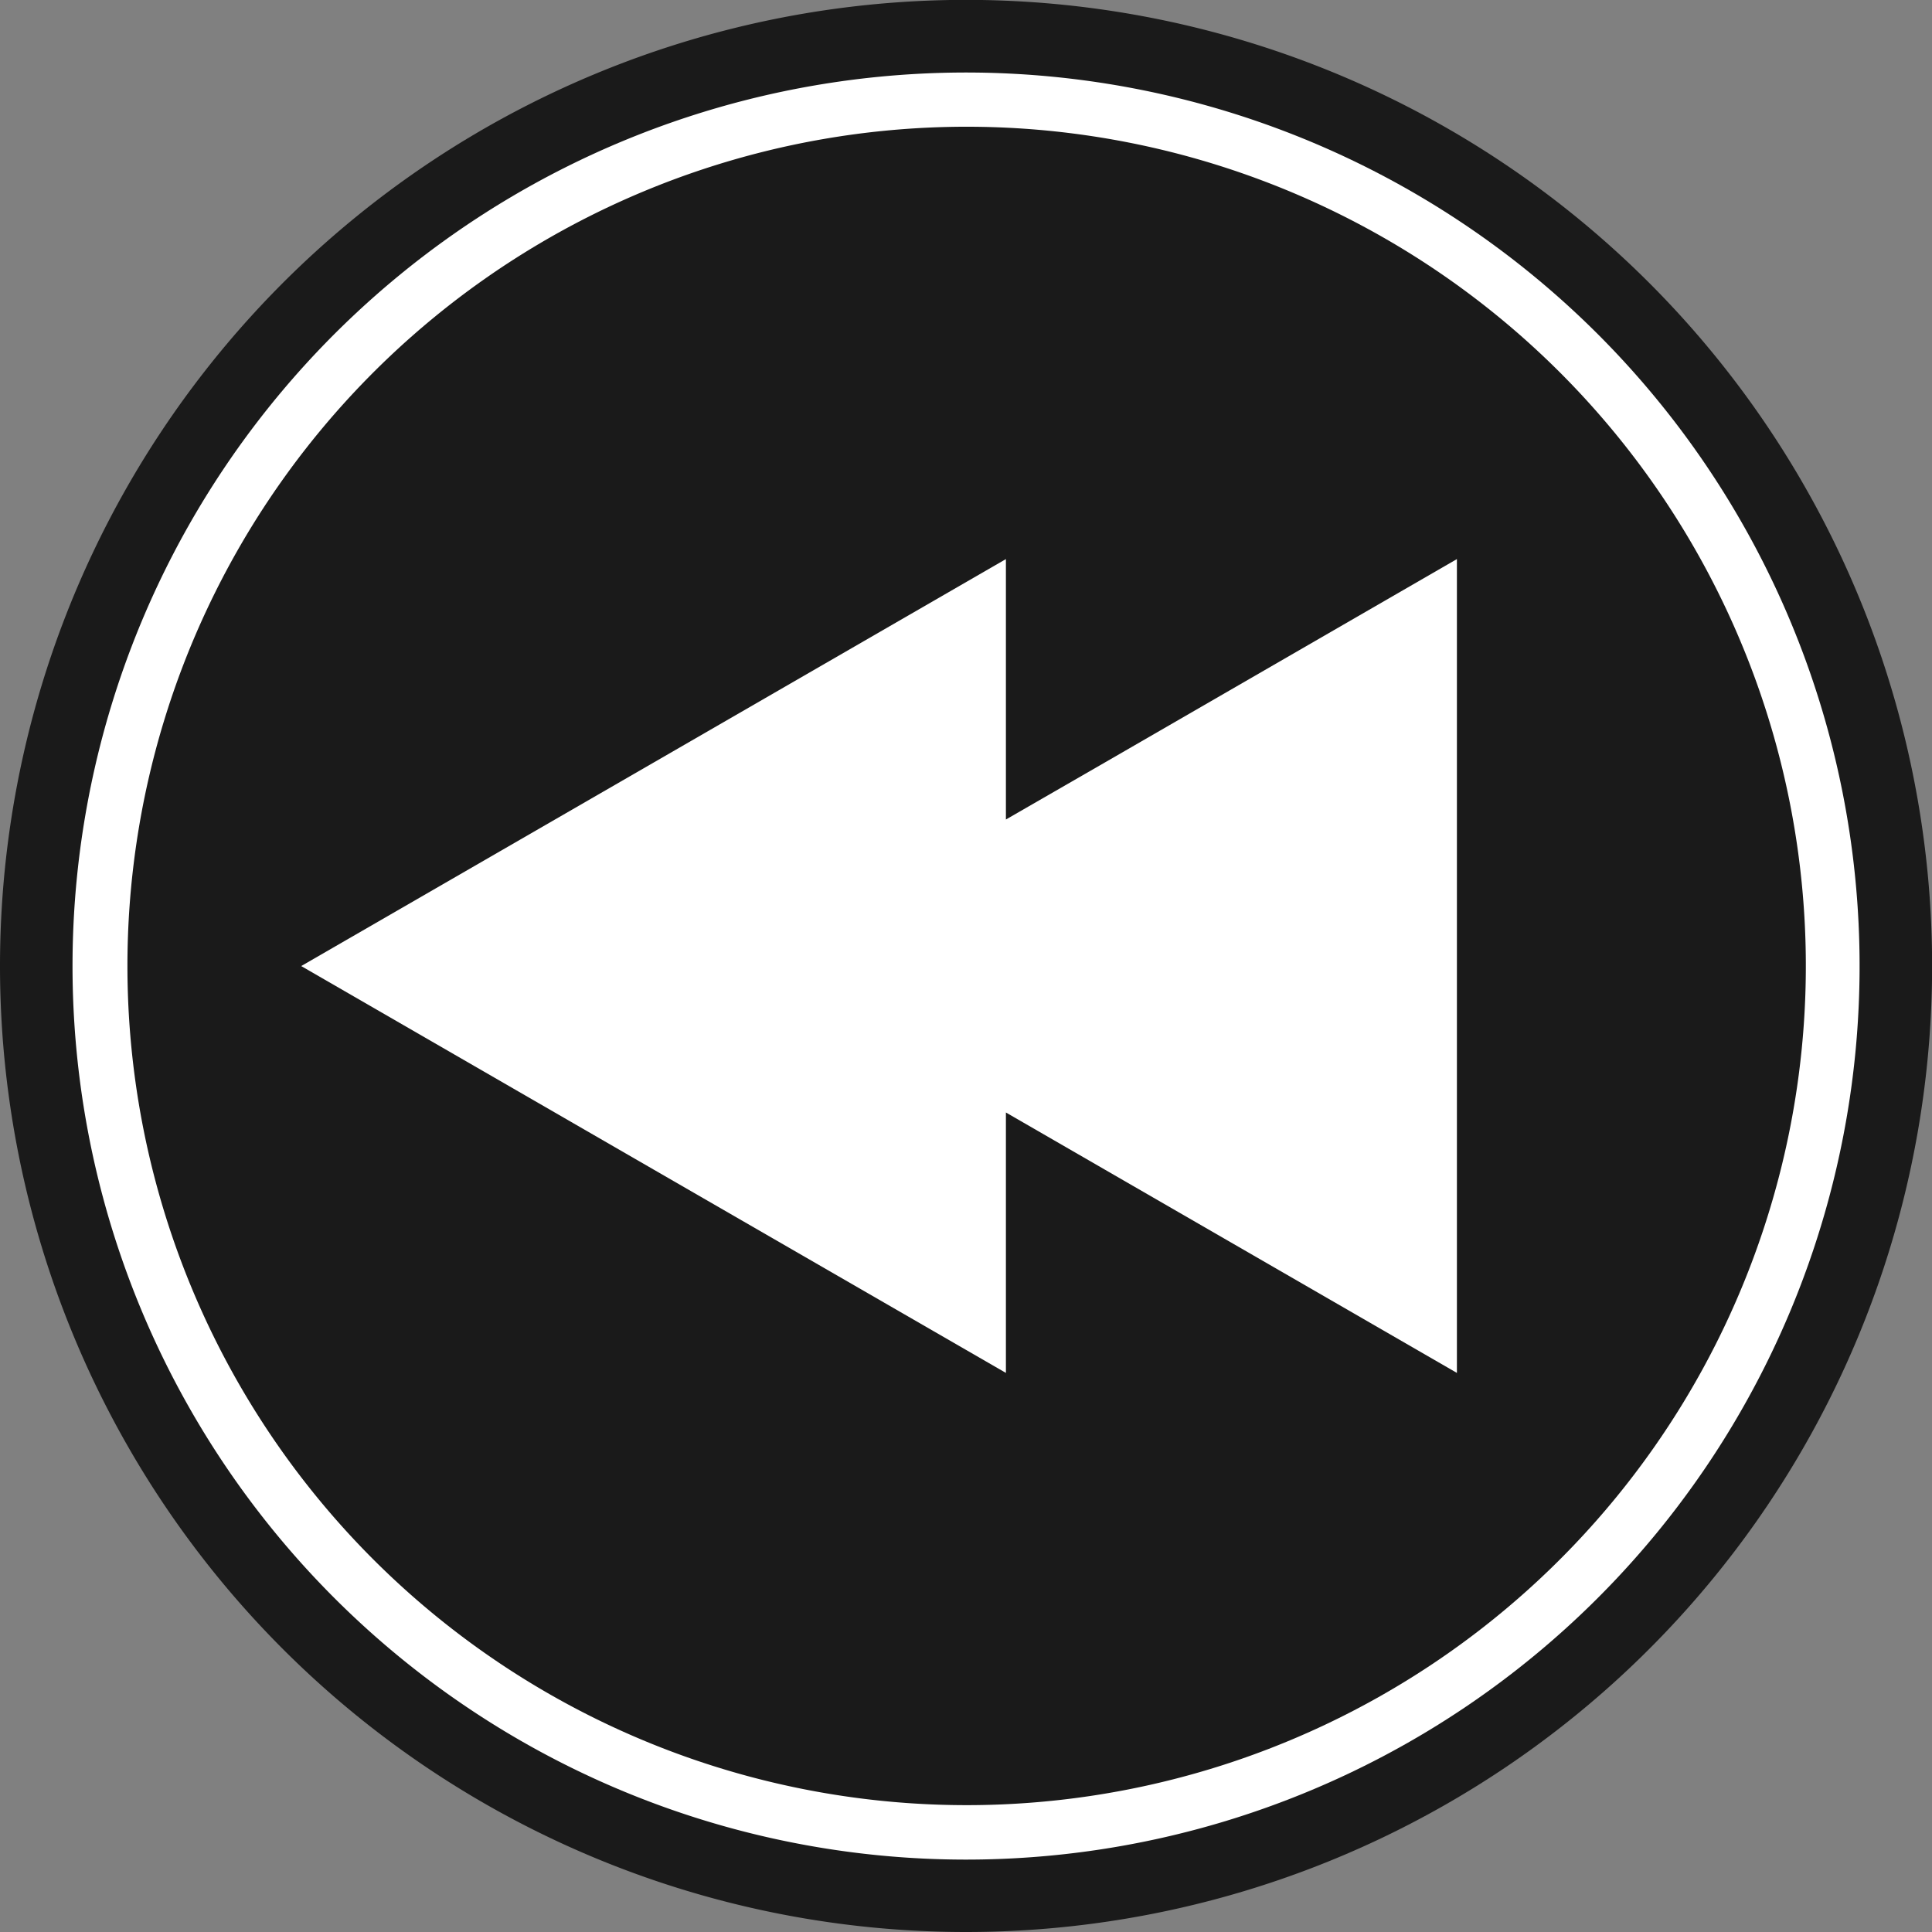<svg xmlns="http://www.w3.org/2000/svg" viewBox="0 0 166.77 166.77"><rect x="0" y="0" width="166.77" height="166.77" fill="#808080" stroke="none"/><g id="Capa_2" data-name="Capa 2"><g id="Слой_1" data-name="Слой 1"><path d="M0,83.39a83.39,83.39,0,1,1,83.39,83.38A83.38,83.38,0,0,1,0,83.39Z" fill="#1a1a1a"/><path d="M6.26,83.39a77.13,77.13,0,1,1,77.13,77.13A77.13,77.13,0,0,1,6.26,83.39Z" fill="#fff"/><path d="M11,83.39a72.44,72.44,0,1,1,72.44,72.43A72.44,72.44,0,0,1,11,83.39Z" fill="#1a1a1a"/><polygon points="56.41 100.95 86.83 118.51 86.83 96.03 95.35 100.95 125.76 118.51 125.76 83.39 125.76 48.26 95.35 65.83 86.83 70.74 86.83 48.26 56.41 65.83 26 83.39 56.41 100.95" fill="#fff"/></g></g></svg>